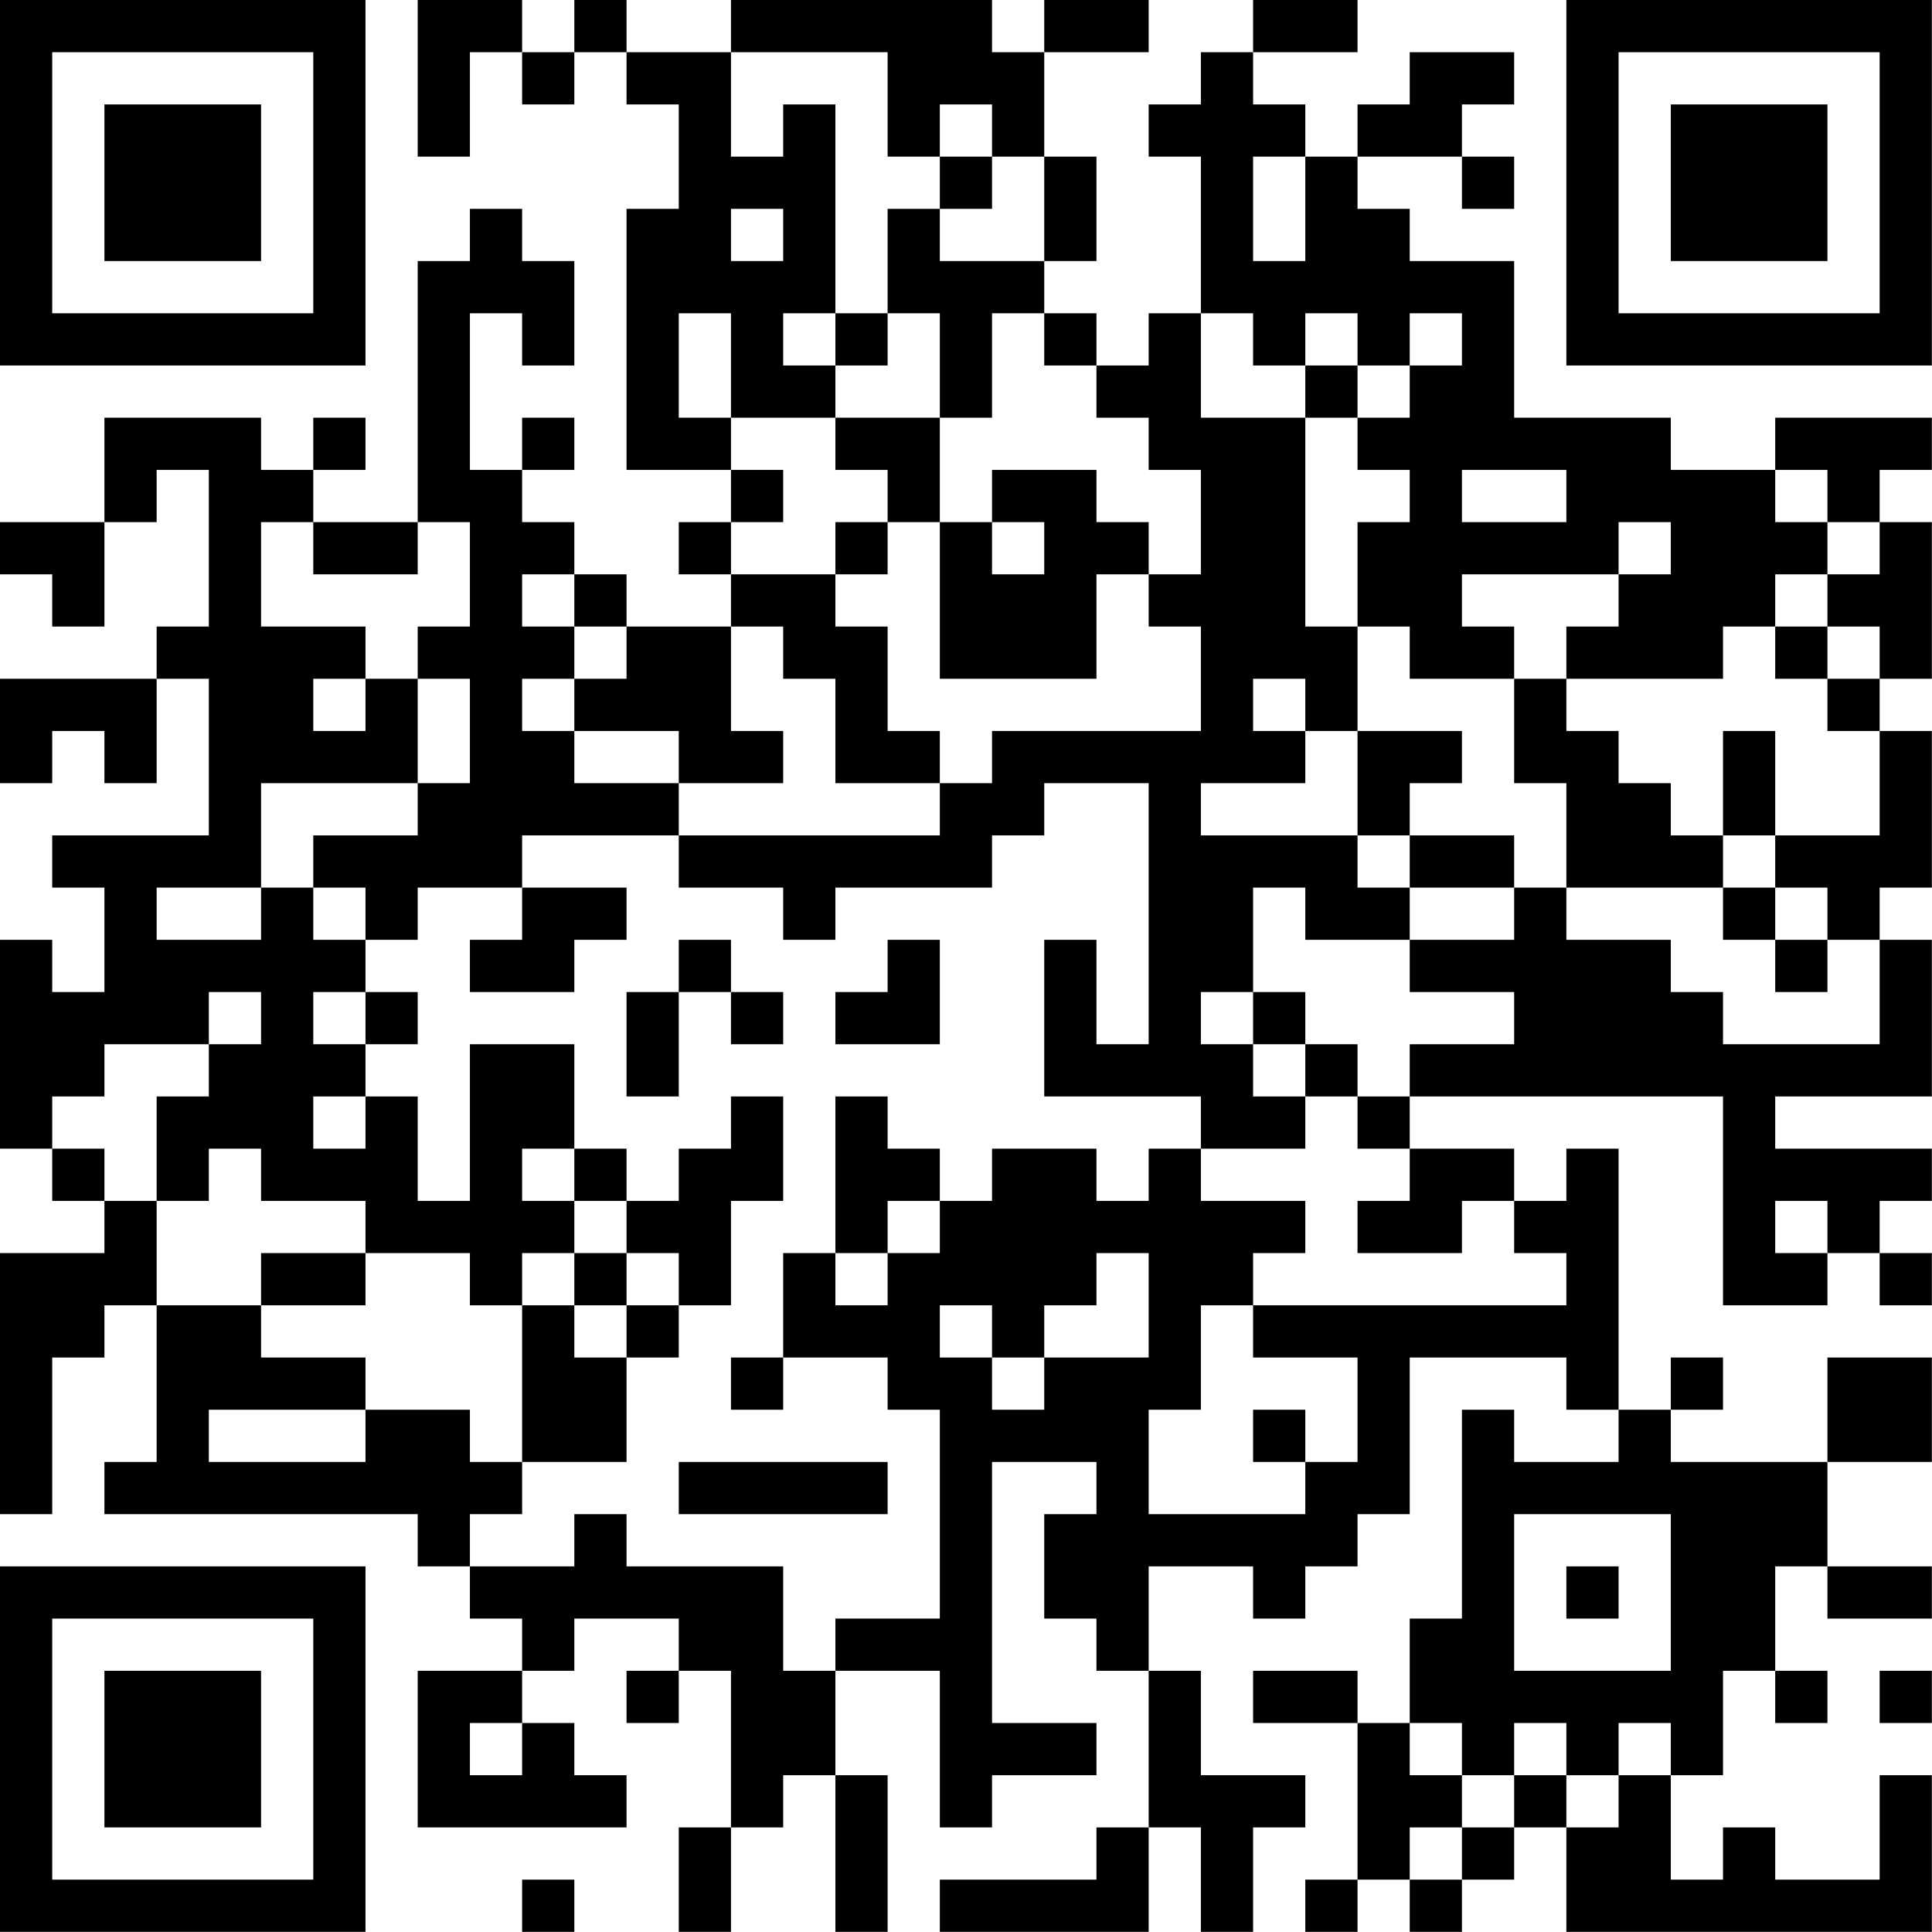 <?xml version="1.0" encoding="UTF-8"?>
<svg xmlns="http://www.w3.org/2000/svg" version="1.1" width="200" height="200" viewBox="0 0 200 200"><rect x="0" y="0" width="200" height="200" fill="#ffffff"/><g transform="scale(5.405)"><g transform="translate(0,0)"><path fill-rule="evenodd" d="M8 0L8 3L9 3L9 1L10 1L10 2L11 2L11 1L12 1L12 2L13 2L13 4L12 4L12 9L14 9L14 10L13 10L13 11L14 11L14 12L12 12L12 11L11 11L11 10L10 10L10 9L11 9L11 8L10 8L10 9L9 9L9 6L10 6L10 7L11 7L11 5L10 5L10 4L9 4L9 5L8 5L8 10L6 10L6 9L7 9L7 8L6 8L6 9L5 9L5 8L2 8L2 10L0 10L0 11L1 11L1 12L2 12L2 10L3 10L3 9L4 9L4 12L3 12L3 13L0 13L0 15L1 15L1 14L2 14L2 15L3 15L3 13L4 13L4 16L1 16L1 17L2 17L2 19L1 19L1 18L0 18L0 22L1 22L1 23L2 23L2 24L0 24L0 29L1 29L1 26L2 26L2 25L3 25L3 28L2 28L2 29L8 29L8 30L9 30L9 31L10 31L10 32L8 32L8 35L12 35L12 34L11 34L11 33L10 33L10 32L11 32L11 31L13 31L13 32L12 32L12 33L13 33L13 32L14 32L14 35L13 35L13 37L14 37L14 35L15 35L15 34L16 34L16 37L17 37L17 34L16 34L16 32L18 32L18 35L19 35L19 34L21 34L21 33L19 33L19 28L21 28L21 29L20 29L20 31L21 31L21 32L22 32L22 35L21 35L21 36L18 36L18 37L22 37L22 35L23 35L23 37L24 37L24 35L25 35L25 34L23 34L23 32L22 32L22 30L24 30L24 31L25 31L25 30L26 30L26 29L27 29L27 26L30 26L30 27L31 27L31 28L29 28L29 27L28 27L28 31L27 31L27 33L26 33L26 32L24 32L24 33L26 33L26 36L25 36L25 37L26 37L26 36L27 36L27 37L28 37L28 36L29 36L29 35L30 35L30 37L37 37L37 34L36 34L36 36L34 36L34 35L33 35L33 36L32 36L32 34L33 34L33 32L34 32L34 33L35 33L35 32L34 32L34 30L35 30L35 31L37 31L37 30L35 30L35 28L37 28L37 26L35 26L35 28L32 28L32 27L33 27L33 26L32 26L32 27L31 27L31 22L30 22L30 23L29 23L29 22L27 22L27 21L33 21L33 25L35 25L35 24L36 24L36 25L37 25L37 24L36 24L36 23L37 23L37 22L34 22L34 21L37 21L37 18L36 18L36 17L37 17L37 14L36 14L36 13L37 13L37 10L36 10L36 9L37 9L37 8L34 8L34 9L32 9L32 8L29 8L29 5L27 5L27 4L26 4L26 3L28 3L28 4L29 4L29 3L28 3L28 2L29 2L29 1L27 1L27 2L26 2L26 3L25 3L25 2L24 2L24 1L26 1L26 0L24 0L24 1L23 1L23 2L22 2L22 3L23 3L23 6L22 6L22 7L21 7L21 6L20 6L20 5L21 5L21 3L20 3L20 1L22 1L22 0L20 0L20 1L19 1L19 0L14 0L14 1L12 1L12 0L11 0L11 1L10 1L10 0ZM14 1L14 3L15 3L15 2L16 2L16 6L15 6L15 7L16 7L16 8L14 8L14 6L13 6L13 8L14 8L14 9L15 9L15 10L14 10L14 11L16 11L16 12L17 12L17 14L18 14L18 15L16 15L16 13L15 13L15 12L14 12L14 14L15 14L15 15L13 15L13 14L11 14L11 13L12 13L12 12L11 12L11 11L10 11L10 12L11 12L11 13L10 13L10 14L11 14L11 15L13 15L13 16L10 16L10 17L8 17L8 18L7 18L7 17L6 17L6 16L8 16L8 15L9 15L9 13L8 13L8 12L9 12L9 10L8 10L8 11L6 11L6 10L5 10L5 12L7 12L7 13L6 13L6 14L7 14L7 13L8 13L8 15L5 15L5 17L3 17L3 18L5 18L5 17L6 17L6 18L7 18L7 19L6 19L6 20L7 20L7 21L6 21L6 22L7 22L7 21L8 21L8 23L9 23L9 20L11 20L11 22L10 22L10 23L11 23L11 24L10 24L10 25L9 25L9 24L7 24L7 23L5 23L5 22L4 22L4 23L3 23L3 21L4 21L4 20L5 20L5 19L4 19L4 20L2 20L2 21L1 21L1 22L2 22L2 23L3 23L3 25L5 25L5 26L7 26L7 27L4 27L4 28L7 28L7 27L9 27L9 28L10 28L10 29L9 29L9 30L11 30L11 29L12 29L12 30L15 30L15 32L16 32L16 31L18 31L18 27L17 27L17 26L15 26L15 24L16 24L16 25L17 25L17 24L18 24L18 23L19 23L19 22L21 22L21 23L22 23L22 22L23 22L23 23L25 23L25 24L24 24L24 25L23 25L23 27L22 27L22 29L25 29L25 28L26 28L26 26L24 26L24 25L30 25L30 24L29 24L29 23L28 23L28 24L26 24L26 23L27 23L27 22L26 22L26 21L27 21L27 20L29 20L29 19L27 19L27 18L29 18L29 17L30 17L30 18L32 18L32 19L33 19L33 20L36 20L36 18L35 18L35 17L34 17L34 16L36 16L36 14L35 14L35 13L36 13L36 12L35 12L35 11L36 11L36 10L35 10L35 9L34 9L34 10L35 10L35 11L34 11L34 12L33 12L33 13L30 13L30 12L31 12L31 11L32 11L32 10L31 10L31 11L28 11L28 12L29 12L29 13L27 13L27 12L26 12L26 10L27 10L27 9L26 9L26 8L27 8L27 7L28 7L28 6L27 6L27 7L26 7L26 6L25 6L25 7L24 7L24 6L23 6L23 8L25 8L25 12L26 12L26 14L25 14L25 13L24 13L24 14L25 14L25 15L23 15L23 16L26 16L26 17L27 17L27 18L25 18L25 17L24 17L24 19L23 19L23 20L24 20L24 21L25 21L25 22L23 22L23 21L20 21L20 18L21 18L21 20L22 20L22 15L20 15L20 16L19 16L19 17L16 17L16 18L15 18L15 17L13 17L13 16L18 16L18 15L19 15L19 14L23 14L23 12L22 12L22 11L23 11L23 9L22 9L22 8L21 8L21 7L20 7L20 6L19 6L19 8L18 8L18 6L17 6L17 4L18 4L18 5L20 5L20 3L19 3L19 2L18 2L18 3L17 3L17 1ZM18 3L18 4L19 4L19 3ZM24 3L24 5L25 5L25 3ZM14 4L14 5L15 5L15 4ZM16 6L16 7L17 7L17 6ZM25 7L25 8L26 8L26 7ZM16 8L16 9L17 9L17 10L16 10L16 11L17 11L17 10L18 10L18 13L21 13L21 11L22 11L22 10L21 10L21 9L19 9L19 10L18 10L18 8ZM28 9L28 10L30 10L30 9ZM19 10L19 11L20 11L20 10ZM34 12L34 13L35 13L35 12ZM29 13L29 15L30 15L30 17L33 17L33 18L34 18L34 19L35 19L35 18L34 18L34 17L33 17L33 16L34 16L34 14L33 14L33 16L32 16L32 15L31 15L31 14L30 14L30 13ZM26 14L26 16L27 16L27 17L29 17L29 16L27 16L27 15L28 15L28 14ZM10 17L10 18L9 18L9 19L11 19L11 18L12 18L12 17ZM13 18L13 19L12 19L12 21L13 21L13 19L14 19L14 20L15 20L15 19L14 19L14 18ZM17 18L17 19L16 19L16 20L18 20L18 18ZM7 19L7 20L8 20L8 19ZM24 19L24 20L25 20L25 21L26 21L26 20L25 20L25 19ZM14 21L14 22L13 22L13 23L12 23L12 22L11 22L11 23L12 23L12 24L11 24L11 25L10 25L10 28L12 28L12 26L13 26L13 25L14 25L14 23L15 23L15 21ZM16 21L16 24L17 24L17 23L18 23L18 22L17 22L17 21ZM34 23L34 24L35 24L35 23ZM5 24L5 25L7 25L7 24ZM12 24L12 25L11 25L11 26L12 26L12 25L13 25L13 24ZM21 24L21 25L20 25L20 26L19 26L19 25L18 25L18 26L19 26L19 27L20 27L20 26L22 26L22 24ZM14 26L14 27L15 27L15 26ZM24 27L24 28L25 28L25 27ZM13 28L13 29L17 29L17 28ZM29 29L29 32L32 32L32 29ZM30 30L30 31L31 31L31 30ZM36 32L36 33L37 33L37 32ZM9 33L9 34L10 34L10 33ZM27 33L27 34L28 34L28 35L27 35L27 36L28 36L28 35L29 35L29 34L30 34L30 35L31 35L31 34L32 34L32 33L31 33L31 34L30 34L30 33L29 33L29 34L28 34L28 33ZM10 36L10 37L11 37L11 36ZM0 0L0 7L7 7L7 0ZM1 1L1 6L6 6L6 1ZM2 2L2 5L5 5L5 2ZM30 0L30 7L37 7L37 0ZM31 1L31 6L36 6L36 1ZM32 2L32 5L35 5L35 2ZM0 30L0 37L7 37L7 30ZM1 31L1 36L6 36L6 31ZM2 32L2 35L5 35L5 32Z" fill="#000000"/></g></g></svg>
